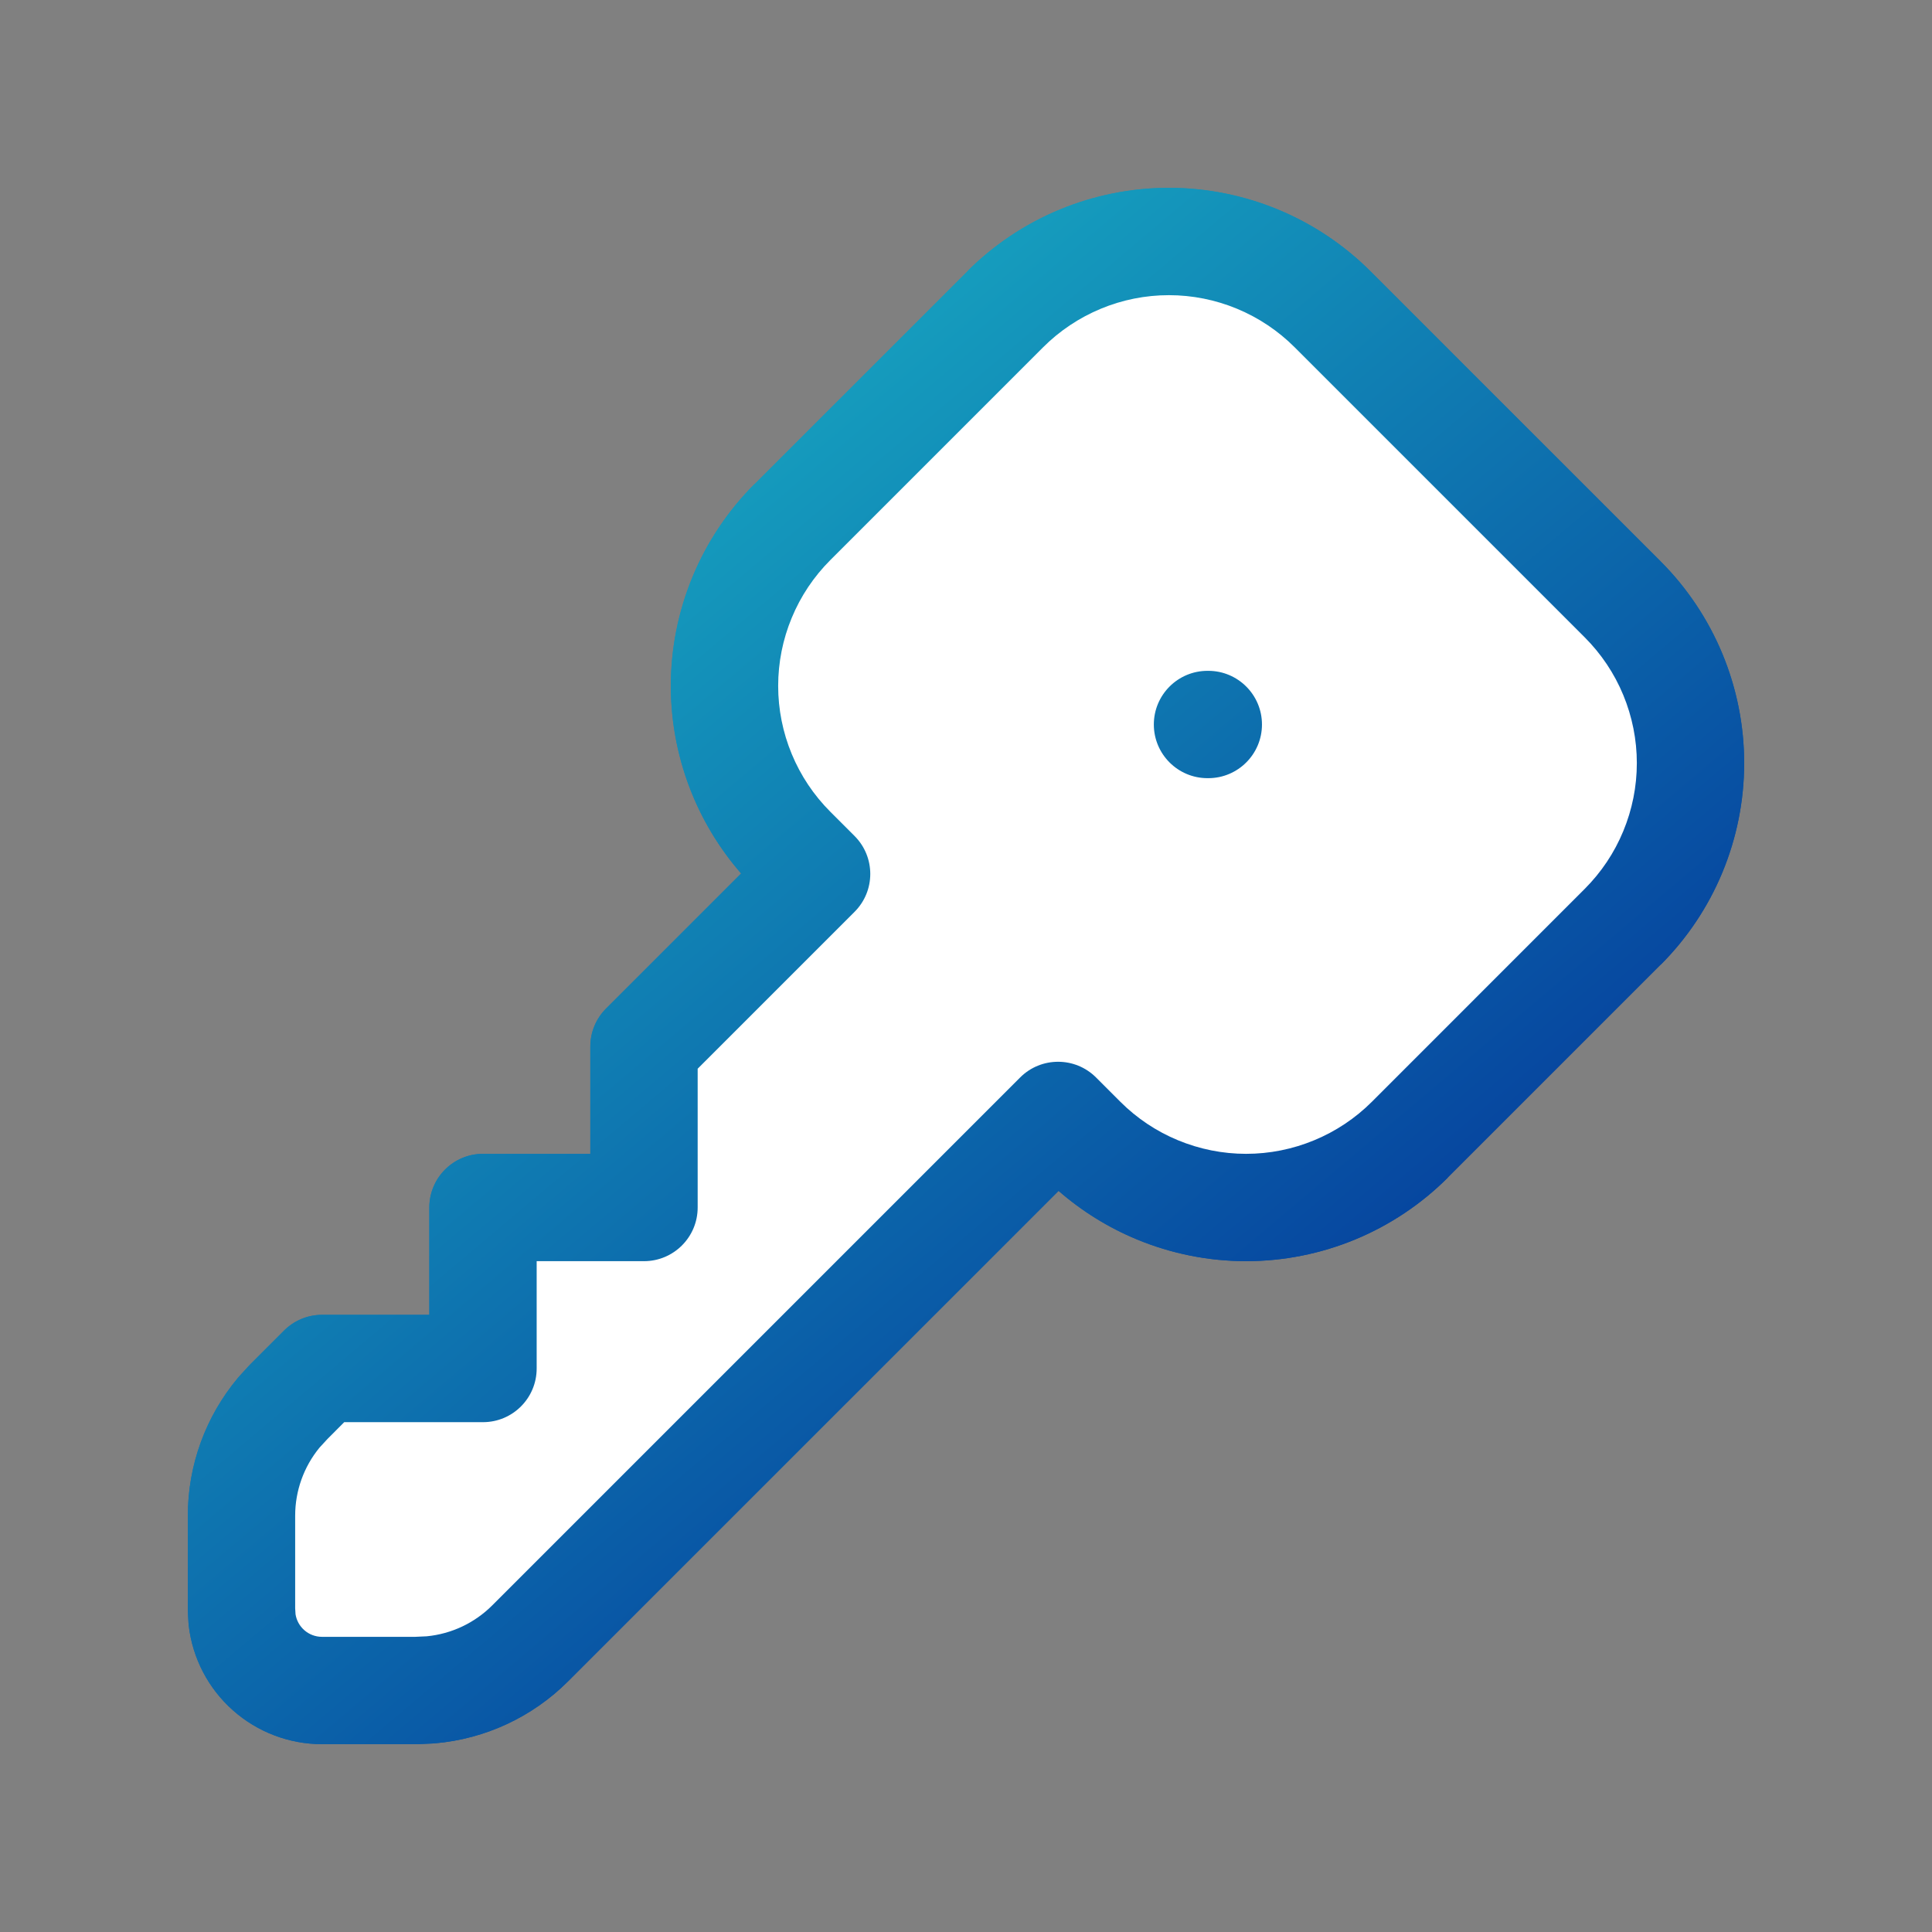 <svg width="36" height="36" viewBox="0 0 36 36" fill="none" xmlns="http://www.w3.org/2000/svg">
<rect x="0" y="0" width="36" height="36" fill="#808080" stroke="none"/>
<path fill-rule="evenodd" clip-rule="evenodd" d="M19.746 3.905C20.391 3.638 21.083 3.5 21.781 3.5C22.479 3.5 23.17 3.638 23.815 3.905C24.46 4.172 25.046 4.564 25.54 5.058L30.943 10.46C31.436 10.954 31.828 11.54 32.095 12.185C32.362 12.83 32.5 13.521 32.5 14.219C32.5 14.918 32.362 15.609 32.095 16.254C31.828 16.899 31.436 17.485 30.943 17.978M26.978 21.943L30.943 17.978L26.978 21.943ZM26.978 21.943C26.485 22.436 25.898 22.828 25.254 23.095C24.609 23.362 23.917 23.5 23.219 23.5C22.521 23.5 21.83 23.362 21.185 23.095C20.651 22.874 20.159 22.568 19.725 22.19L10.586 31.328C9.922 31.993 9.044 32.402 8.108 32.484C8.094 32.486 8.08 32.486 8.066 32.487L7.804 32.499C7.788 32.5 7.773 32.5 7.758 32.5H6C5.388 32.5 4.797 32.275 4.339 31.868C3.881 31.462 3.589 30.901 3.517 30.293C3.515 30.274 3.513 30.255 3.512 30.235L3.502 30.06C3.501 30.04 3.5 30.02 3.5 30V28.242C3.5 27.303 3.831 26.394 4.434 25.674C4.443 25.663 4.453 25.652 4.463 25.641L4.641 25.446C4.651 25.435 4.661 25.424 4.672 25.414L5.293 24.793C5.48 24.606 5.735 24.5 6 24.5H8V22.5C8 21.948 8.448 21.5 9 21.5H11V19.5C11 19.235 11.105 18.981 11.293 18.793L13.81 16.276C13.432 15.842 13.126 15.349 12.905 14.815C12.638 14.17 12.5 13.479 12.5 12.781C12.5 12.083 12.638 11.392 12.905 10.747C13.172 10.102 13.564 9.516 14.057 9.022M18.022 5.058L14.057 9.022L18.022 5.058ZM19.746 3.905C19.102 4.172 18.515 4.564 18.022 5.058L19.746 3.905Z" fill="url(#paint0_linear_160_4551)"/>
<path fill-rule="evenodd" clip-rule="evenodd" d="M21.781 3.5C21.083 3.5 20.391 3.638 19.746 3.905C19.102 4.172 18.515 4.564 18.022 5.058L14.057 9.022C13.564 9.516 13.172 10.102 12.905 10.747C12.638 11.392 12.5 12.083 12.5 12.781C12.5 13.479 12.638 14.17 12.905 14.815C13.126 15.349 13.432 15.842 13.81 16.276L11.293 18.793C11.105 18.981 11 19.235 11 19.5V21.5H9C8.448 21.5 8 21.948 8 22.5V24.5H6C5.735 24.5 5.48 24.606 5.293 24.793L4.672 25.414C4.661 25.424 4.651 25.435 4.641 25.446L4.463 25.641C4.453 25.652 4.443 25.663 4.434 25.674C3.831 26.394 3.5 27.303 3.5 28.242V30C3.5 30.02 3.501 30.04 3.502 30.06L3.512 30.235C3.513 30.255 3.515 30.274 3.517 30.293C3.589 30.901 3.881 31.462 4.339 31.868C4.797 32.275 5.388 32.5 6 32.5H7.758C7.773 32.5 7.788 32.5 7.804 32.499L8.066 32.487C8.08 32.486 8.094 32.486 8.108 32.484C9.044 32.402 9.922 31.993 10.586 31.328L19.725 22.19C20.159 22.568 20.651 22.874 21.185 23.095C21.83 23.362 22.521 23.5 23.219 23.5C23.917 23.5 24.609 23.362 25.254 23.095C25.898 22.828 26.485 22.436 26.978 21.943L30.943 17.978C31.436 17.485 31.828 16.899 32.095 16.254C32.362 15.609 32.5 14.918 32.5 14.219C32.5 13.521 32.362 12.83 32.095 12.185C31.828 11.54 31.436 10.954 30.943 10.46L25.54 5.058C25.046 4.564 24.46 4.172 23.815 3.905C23.17 3.638 22.479 3.5 21.781 3.5Z" fill="url(#paint1_linear_160_4551)"/>
<path fill-rule="evenodd" clip-rule="evenodd" d="M20.512 5.753C20.914 5.586 21.345 5.5 21.781 5.5C22.216 5.5 22.647 5.586 23.05 5.753C23.452 5.92 23.817 6.164 24.125 6.472L29.528 11.875C29.836 12.183 30.081 12.548 30.247 12.95C30.414 13.353 30.5 13.784 30.5 14.219C30.5 14.655 30.414 15.086 30.247 15.488C30.081 15.891 29.836 16.256 29.528 16.564L25.564 20.529C25.256 20.837 24.89 21.081 24.488 21.247C24.086 21.414 23.655 21.5 23.219 21.5C22.784 21.5 22.353 21.414 21.95 21.247C21.548 21.081 21.183 20.837 20.875 20.529L20.423 20.077C20.033 19.687 19.399 19.687 19.009 20.077L9.172 29.914C8.844 30.242 8.413 30.445 7.952 30.49L7.735 30.5H6C5.878 30.5 5.759 30.455 5.668 30.374C5.582 30.297 5.525 30.193 5.507 30.08L5.5 29.97V28.242C5.5 27.779 5.661 27.331 5.954 26.974L6.102 26.813L6.414 26.5H9C9.552 26.5 10 26.052 10 25.5V23.5H12C12.552 23.5 13 23.052 13 22.5V19.914L15.923 16.991C16.314 16.601 16.314 15.968 15.923 15.577L15.472 15.126C15.164 14.818 14.919 14.452 14.753 14.05C14.586 13.648 14.5 13.216 14.5 12.781C14.5 12.345 14.586 11.914 14.753 11.512C14.919 11.11 15.164 10.744 15.472 10.436L19.436 6.472C19.744 6.164 20.11 5.92 20.512 5.753ZM22.5 12.5C21.948 12.5 21.5 12.948 21.5 13.5C21.5 14.052 21.948 14.5 22.5 14.5H22.515C23.067 14.5 23.515 14.052 23.515 13.5C23.515 12.948 23.067 12.5 22.515 12.5H22.5Z" fill="white"/>
<defs>
<linearGradient id="paint0_linear_160_4551" x1="8.668" y1="8.017" x2="27.537" y2="30.382" gradientUnits="userSpaceOnUse">
<stop stop-color="#18ADC3"/>
<stop offset="1" stop-color="#012895"/>
</linearGradient>
<linearGradient id="paint1_linear_160_4551" x1="8.668" y1="8.017" x2="27.537" y2="30.382" gradientUnits="userSpaceOnUse">
<stop stop-color="#18ADC3"/>
<stop offset="1" stop-color="#012895"/>
</linearGradient>
</defs>
</svg>
